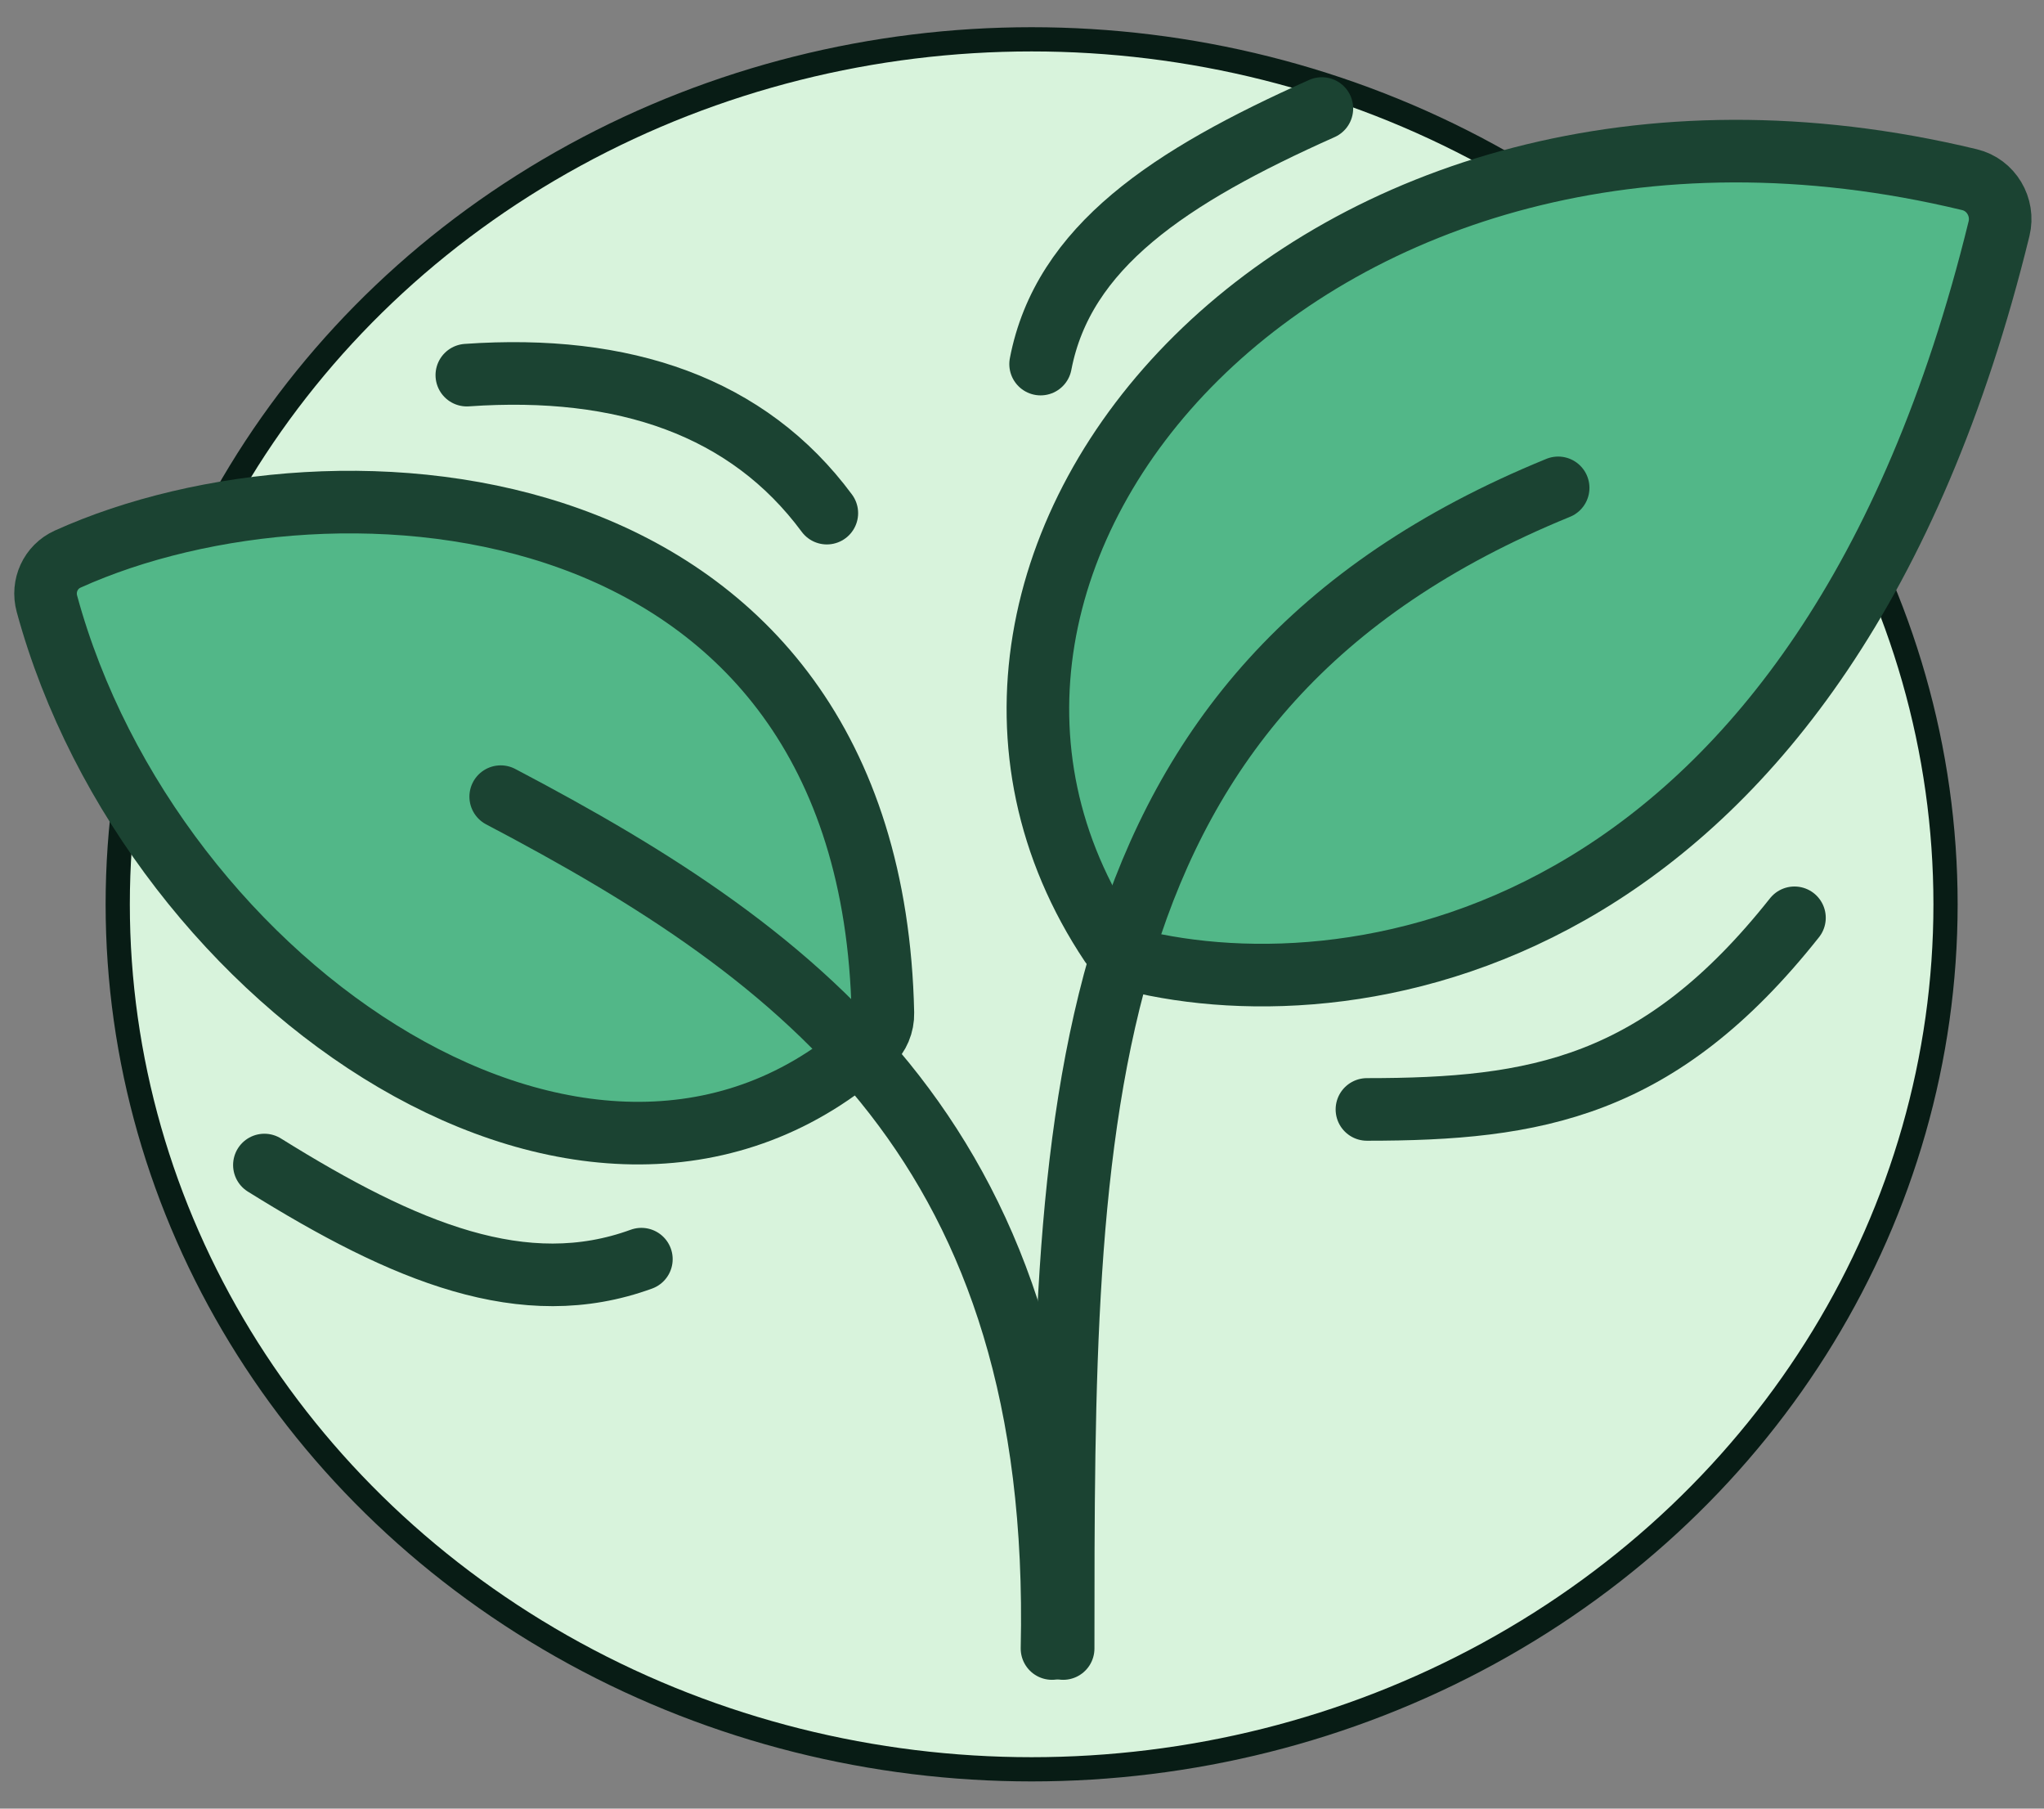 <svg width="52" height="46" viewBox="0 0 52 46" fill="none" xmlns="http://www.w3.org/2000/svg">
<rect x="0" y="0" width="52" height="46" fill="#808080" stroke="none"/>
<ellipse cx="26.245" cy="23" rx="23.25" ry="22" fill="#D8F3DC" stroke="#081C15" stroke-width="0.616"/>
<path d="M50.856 5.816C46.401 23.997 34.602 25.85 28.833 24.419C28.599 24.361 28.396 24.214 28.262 24.014C21.702 14.201 33.349 0.532 50.106 4.57C50.655 4.702 50.99 5.268 50.856 5.816Z" fill="#52B788" stroke="#1B4332" stroke-width="1.592"/>
<path d="M1.722 14.22C8.534 11.143 22.167 12.087 22.461 25.766C22.468 26.051 22.35 26.338 22.139 26.528C15.136 32.84 3.857 25.13 1.194 15.357C1.068 14.897 1.288 14.416 1.722 14.22Z" fill="#52B788" stroke="#1B4332" stroke-width="1.592"/>
<path d="M27.047 41.928C27.047 28.387 27.047 17.553 39.64 12.408" stroke="#1B4332" stroke-width="1.592" stroke-linecap="round"/>
<path d="M34.775 28.217C39.069 28.217 42.217 27.676 45.652 23.343" stroke="#1B4332" stroke-width="1.592" stroke-linecap="round"/>
<path d="M33.629 2.76C29.746 4.493 27.045 6.281 26.473 9.26" stroke="#1B4332" stroke-width="1.592" stroke-linecap="round"/>
<path d="M6.726 29.631C10.312 31.865 13.332 33.114 16.317 32.025" stroke="#1B4332" stroke-width="1.592" stroke-linecap="round"/>
<path d="M21.035 13.051C19.031 10.343 15.882 9.26 11.876 9.541" stroke="#1B4332" stroke-width="1.592" stroke-linecap="round"/>
<path d="M12.738 20.262C20.466 24.324 27.049 29.199 26.763 41.928" stroke="#1B4332" stroke-width="1.592" stroke-linecap="round"/>
</svg>
